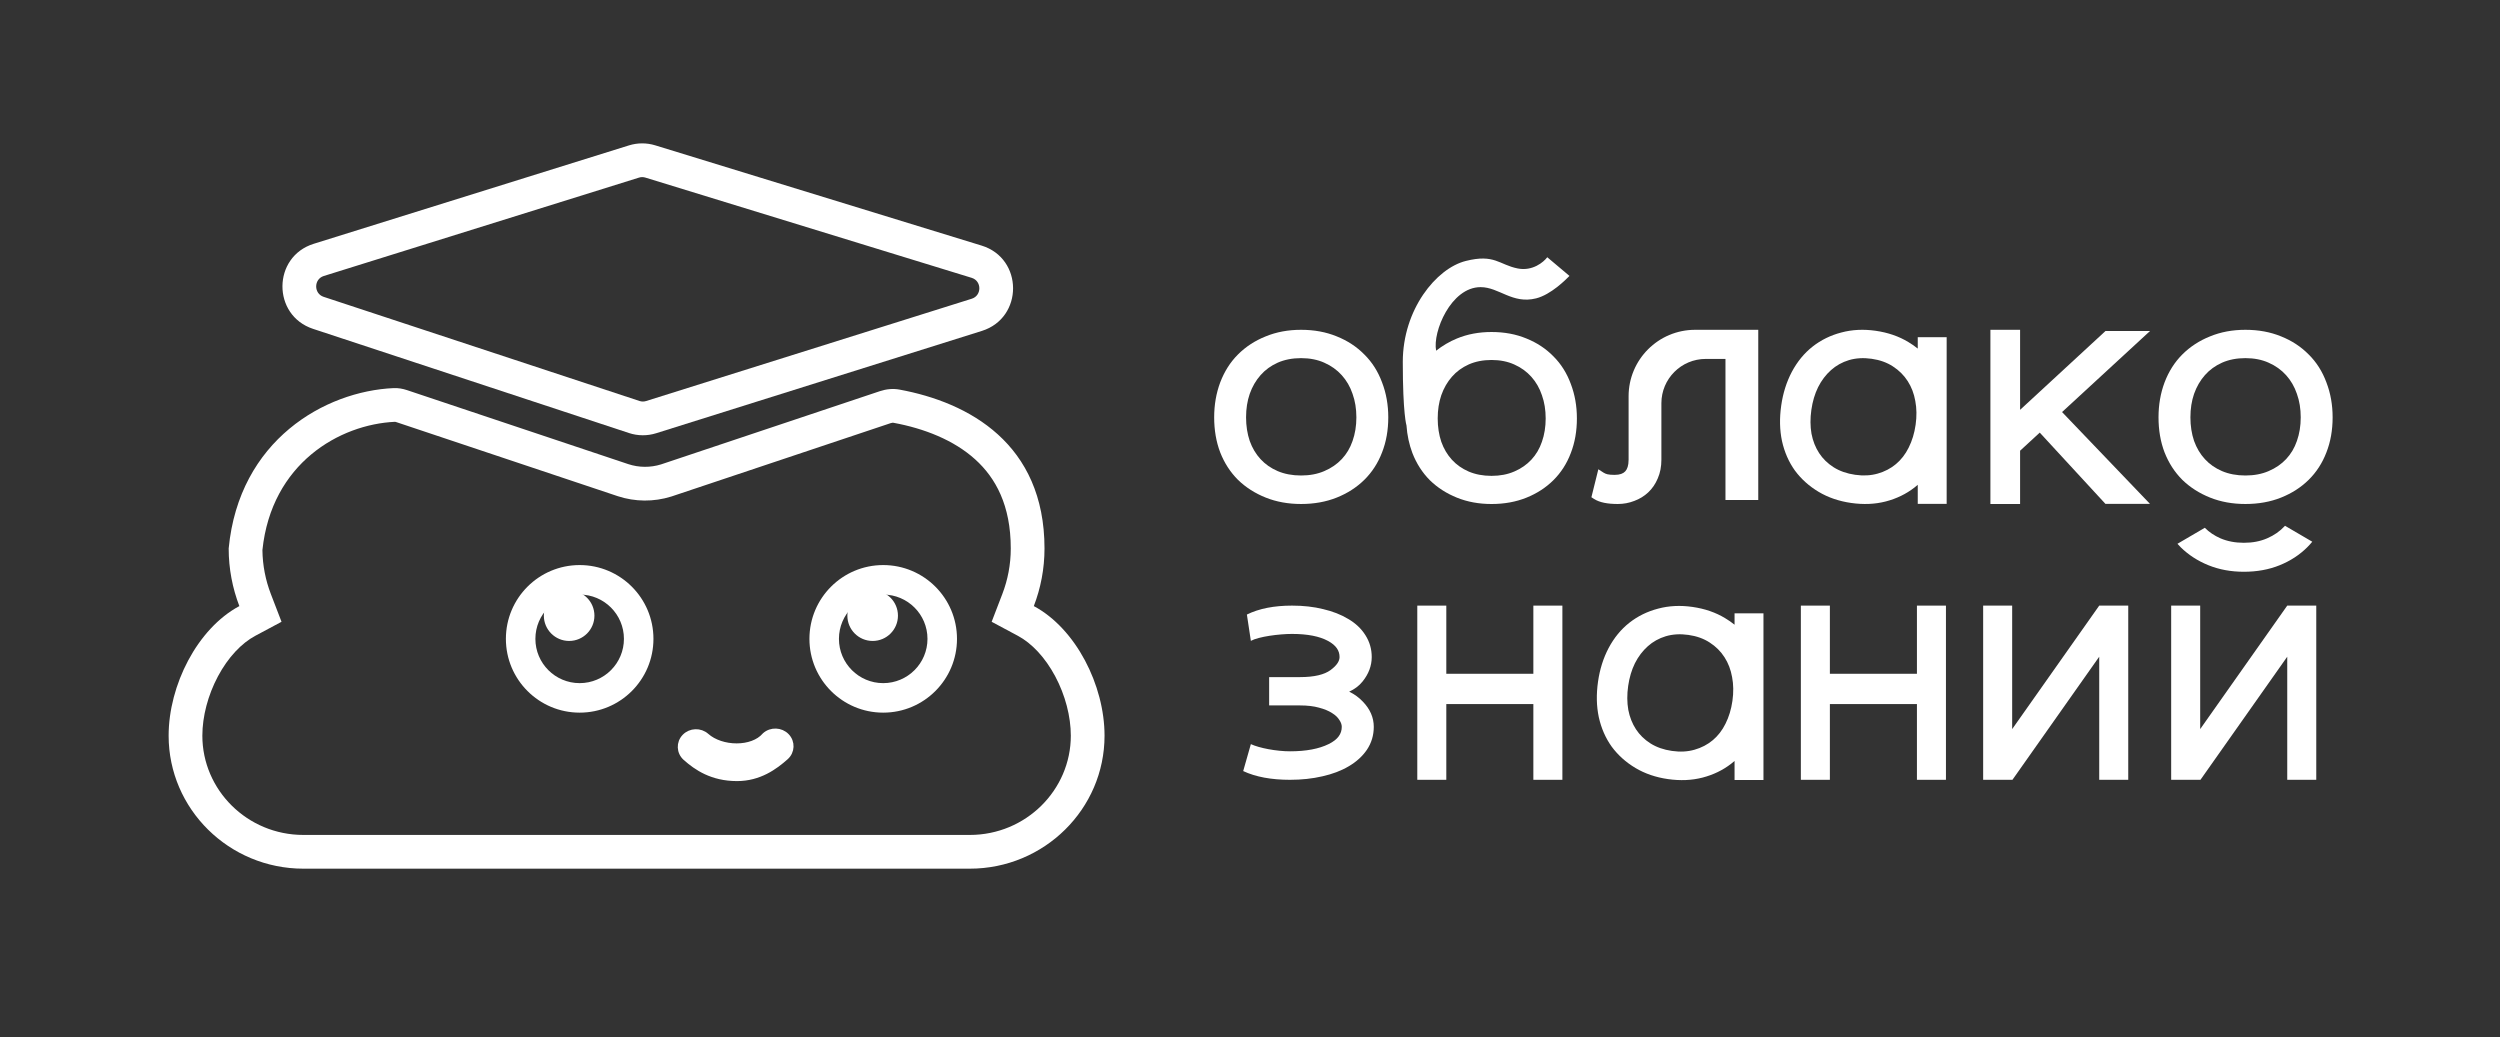 <svg width="241" height="100" viewBox="0 0 241 100" fill="none" xmlns="http://www.w3.org/2000/svg">
<rect x="0" y="0" width="241" height="100" fill="#333333" stroke="none"/>
<path fill-rule="evenodd" clip-rule="evenodd" d="M27.139 59.94L24.608 61.294C23.283 62.003 21.989 63.365 21.012 65.195C20.042 67.014 19.507 69.073 19.507 70.922C19.507 76.153 23.836 80.488 29.245 80.488H93.489C98.898 80.488 103.227 76.153 103.227 70.922C103.227 69.073 102.693 67.014 101.722 65.195C100.746 63.365 99.451 62.003 98.126 61.294L95.596 59.94L96.625 57.261C97.149 55.896 97.438 54.419 97.438 52.872C97.438 48.703 95.975 46.067 94.018 44.293C91.957 42.425 89.103 41.303 86.121 40.755C86.092 40.75 86.005 40.742 85.863 40.79L64.729 47.861L64.698 47.87C63.023 48.393 61.227 48.381 59.56 47.834L59.551 47.831L38.205 40.692C38.133 40.668 38.094 40.663 38.084 40.662C32.738 40.905 26.17 44.664 25.297 53.025C25.315 54.516 25.602 55.941 26.109 57.26L27.139 59.94ZM22.045 52.872C23.041 42.425 31.336 37.709 37.947 37.413C38.385 37.394 38.82 37.469 39.236 37.608L60.573 44.744C61.596 45.08 62.7 45.087 63.729 44.766L84.831 37.706C85.436 37.504 86.081 37.441 86.708 37.556C93.38 38.783 100.69 42.762 100.69 52.872C100.69 54.829 100.323 56.7 99.66 58.427C103.717 60.598 106.478 66.058 106.478 70.922C106.478 77.991 100.652 83.74 93.489 83.74H29.245C22.082 83.74 16.256 77.991 16.256 70.922C16.256 66.058 19.017 60.598 23.074 58.427C22.411 56.7 22.045 54.829 22.045 52.872Z" fill="white"/>
<path fill-rule="evenodd" clip-rule="evenodd" d="M92.254 61.586C92.254 65.514 89.069 68.699 85.141 68.699C81.213 68.699 78.029 65.514 78.029 61.586C78.029 57.657 81.213 54.472 85.141 54.472C89.069 54.472 92.254 57.657 92.254 61.586ZM89.409 61.586C89.409 63.943 87.498 65.854 85.141 65.854C82.785 65.854 80.874 63.943 80.874 61.586C80.874 59.228 82.785 57.317 85.141 57.317C87.498 57.317 89.409 59.228 89.409 61.586Z" fill="white"/>
<path d="M84.125 61.788C85.472 61.788 86.563 60.696 86.563 59.349C86.563 58.002 85.472 56.91 84.125 56.91C82.778 56.91 81.686 58.002 81.686 59.349C81.686 60.696 82.778 61.788 84.125 61.788Z" fill="white"/>
<path fill-rule="evenodd" clip-rule="evenodd" d="M62.992 61.586C62.992 65.514 59.808 68.699 55.88 68.699C51.952 68.699 48.768 65.514 48.768 61.586C48.768 57.657 51.952 54.472 55.88 54.472C59.808 54.472 62.992 57.657 62.992 61.586ZM60.147 61.586C60.147 63.943 58.236 65.854 55.88 65.854C53.523 65.854 51.612 63.943 51.612 61.586C51.612 59.228 53.523 57.317 55.88 57.317C58.236 57.317 60.147 59.228 60.147 61.586Z" fill="white"/>
<path d="M54.864 61.788C56.211 61.788 57.303 60.696 57.303 59.349C57.303 58.002 56.211 56.91 54.864 56.91C53.517 56.91 52.426 58.002 52.426 59.349C52.426 60.696 53.517 61.788 54.864 61.788Z" fill="white"/>
<path fill-rule="evenodd" clip-rule="evenodd" d="M61.604 17.12C61.801 17.058 62.011 17.058 62.209 17.118L93.672 26.784C94.651 27.084 94.656 28.49 93.679 28.797L62.28 38.661C62.076 38.725 61.857 38.724 61.654 38.657L31.196 28.614C30.233 28.296 30.244 26.908 31.212 26.606L61.604 17.12ZM30.243 23.502L60.636 14.015C61.458 13.759 62.339 13.757 63.163 14.01L94.627 23.675C98.659 24.913 98.675 30.636 94.653 31.9L63.254 41.764C62.401 42.032 61.485 42.025 60.636 41.745L30.178 31.702C26.215 30.395 26.254 24.747 30.243 23.502Z" fill="white"/>
<path d="M66.073 73.069L66.073 73.069C67.128 74.006 68.637 75.047 71.048 75.047C73.209 75.047 74.719 73.932 75.763 73.004L75.763 73.004C76.376 72.459 76.414 71.534 75.843 70.944C75.278 70.359 74.332 70.327 73.724 70.866L73.712 70.877L73.701 70.89C73.119 71.564 72.103 71.912 71.015 71.913C69.93 71.915 68.831 71.569 68.112 70.931C67.504 70.391 66.558 70.424 65.993 71.008C65.422 71.598 65.46 72.523 66.073 73.069Z" fill="white" stroke="white" stroke-width="0.5"/>
<path d="M209.907 52.421C210.006 52.534 210.108 52.644 210.214 52.751L210.219 52.756C210.971 53.495 211.864 54.072 212.894 54.489C213.932 54.91 215.073 55.118 216.31 55.118C217.568 55.118 218.72 54.911 219.759 54.489C220.789 54.072 221.678 53.494 222.42 52.754C222.59 52.584 222.751 52.407 222.903 52.222L220.275 50.685C220.266 50.695 220.257 50.705 220.247 50.715C219.788 51.212 219.225 51.605 218.555 51.893L218.552 51.894C217.903 52.178 217.158 52.325 216.31 52.325C215.463 52.325 214.712 52.178 214.05 51.894C213.464 51.638 212.963 51.299 212.544 50.878L209.907 52.421Z" fill="white"/>
<path d="M209.301 58.381H212.098V70.285L220.49 58.381H223.288V75.173H220.49V63.306L212.126 75.171L209.301 75.173V58.381Z" fill="white"/>
<path d="M191.176 58.381H193.973V70.285L202.365 58.381H205.163V75.173H202.365V63.306L194.001 75.171L191.176 75.173V58.381Z" fill="white"/>
<path d="M173.603 58.381H176.4V64.952L184.792 64.952V58.381H187.589V64.952V67.872V75.173H184.792V67.872L176.4 67.872V75.173H173.603V67.872L173.603 64.952L173.603 58.381Z" fill="white"/>
<path fill-rule="evenodd" clip-rule="evenodd" d="M167.211 59.124H169.998V75.191H167.211V73.355C167.103 73.45 166.991 73.542 166.877 73.63C166.075 74.25 165.157 74.691 164.128 74.959C163.09 75.228 161.976 75.274 160.79 75.104C159.624 74.938 158.578 74.582 157.657 74.033C156.744 73.488 155.981 72.807 155.375 71.987L155.371 71.982C154.775 71.151 154.361 70.202 154.125 69.14L154.124 69.136C153.898 68.072 153.876 66.93 154.049 65.714C154.217 64.528 154.557 63.445 155.072 62.468L155.073 62.465C155.599 61.48 156.264 60.667 157.07 60.033C157.885 59.394 158.809 58.941 159.84 58.673C160.879 58.393 161.984 58.34 163.151 58.507C164.337 58.676 165.394 59.038 166.314 59.599C166.633 59.789 166.932 59.997 167.211 60.222V59.124ZM166.242 63.359C166.606 63.926 166.851 64.564 166.974 65.276L166.976 65.283C167.11 65.987 167.122 66.748 167.006 67.567C166.889 68.386 166.665 69.118 166.337 69.769L166.336 69.772C166.021 70.409 165.612 70.935 165.11 71.356C164.608 71.776 164.024 72.083 163.352 72.273L163.35 72.273C162.698 72.462 161.975 72.504 161.176 72.389C160.378 72.275 159.69 72.032 159.106 71.666C158.525 71.297 158.06 70.842 157.705 70.3C157.35 69.756 157.103 69.135 156.968 68.43C156.844 67.715 156.838 66.949 156.955 66.129C157.072 65.309 157.29 64.581 157.606 63.94C157.935 63.289 158.349 62.743 158.849 62.298C159.344 61.856 159.919 61.535 160.58 61.334C161.243 61.138 161.971 61.092 162.767 61.206C163.564 61.32 164.244 61.567 164.815 61.94L164.817 61.941C165.406 62.321 165.88 62.793 166.242 63.359Z" fill="white"/>
<path d="M136.627 58.381H139.424V64.952L147.816 64.952V58.381H150.614V64.952V67.872V75.173H147.816V67.872L139.424 67.872V75.173H136.627V67.872L136.627 64.952L136.627 58.381Z" fill="white"/>
<path d="M125.323 65.273C126.72 65.273 127.673 65.026 128.255 64.602C128.908 64.124 129.133 63.7 129.133 63.339C129.133 62.729 128.811 62.209 128.01 61.78L128.008 61.779C127.209 61.347 126.069 61.111 124.552 61.111C123.309 61.111 121.345 61.365 120.583 61.779L120.2 59.242C121.379 58.66 122.837 58.381 124.552 58.381C125.64 58.381 126.641 58.492 127.553 58.719C128.47 58.934 129.276 59.247 129.965 59.665C130.67 60.075 131.23 60.599 131.63 61.239C132.033 61.873 132.235 62.576 132.235 63.339C132.235 64.187 131.932 64.974 131.356 65.691C131.018 66.113 130.582 66.439 130.061 66.676C130.563 66.918 131.005 67.239 131.382 67.64C132.068 68.348 132.432 69.161 132.432 70.068C132.432 70.877 132.212 71.617 131.771 72.276L131.769 72.279C131.336 72.913 130.747 73.444 130.013 73.873C129.29 74.302 128.445 74.621 127.482 74.836C126.518 75.061 125.475 75.173 124.355 75.173C122.567 75.173 121.054 74.898 119.844 74.331L120.583 71.734C121.408 72.115 123.051 72.426 124.355 72.426C125.924 72.426 127.155 72.186 128.072 71.734L128.073 71.734C128.983 71.29 129.346 70.732 129.346 70.068C129.346 69.872 129.282 69.657 129.122 69.418L129.117 69.41L129.112 69.403C128.967 69.165 128.742 68.943 128.414 68.741L128.407 68.737C128.081 68.527 127.666 68.352 127.152 68.219L127.144 68.216C126.644 68.077 126.039 68.003 125.323 68.003H122.345V65.273H125.323Z" fill="white"/>
<path fill-rule="evenodd" clip-rule="evenodd" d="M219.896 47.967C220.924 47.556 221.811 46.988 222.551 46.26C223.303 45.52 223.874 44.636 224.265 43.614C224.667 42.591 224.865 41.461 224.865 40.23C224.865 39.03 224.667 37.907 224.266 36.865C223.877 35.812 223.307 34.911 222.553 34.169C221.814 33.419 220.927 32.839 219.898 32.428C218.861 32.002 217.712 31.793 216.457 31.793C215.222 31.793 214.084 32.002 213.048 32.428C212.019 32.84 211.127 33.42 210.377 34.169C209.634 34.911 209.064 35.812 208.664 36.864L208.663 36.866C208.274 37.908 208.081 39.03 208.081 40.23C208.081 41.46 208.273 42.59 208.664 43.613L208.666 43.616C209.067 44.636 209.637 45.518 210.377 46.258L210.381 46.262C211.131 46.989 212.023 47.556 213.05 47.967C214.085 48.381 215.223 48.585 216.457 48.585C217.711 48.585 218.86 48.382 219.896 47.967ZM221.42 37.963C221.187 37.274 220.839 36.677 220.378 36.166C219.919 35.657 219.358 35.255 218.69 34.962L218.688 34.961C218.041 34.672 217.3 34.524 216.457 34.524C215.614 34.524 214.867 34.672 214.208 34.961C213.552 35.254 213.003 35.654 212.555 36.162C212.103 36.675 211.753 37.274 211.509 37.967C211.275 38.647 211.156 39.4 211.156 40.23C211.156 41.059 211.275 41.818 211.509 42.509C211.753 43.188 212.1 43.77 212.549 44.258C212.997 44.746 213.546 45.131 214.203 45.414C214.863 45.694 215.612 45.838 216.457 45.838C217.302 45.838 218.045 45.694 218.693 45.415L218.695 45.414C219.364 45.13 219.925 44.743 220.384 44.255C220.842 43.767 221.188 43.188 221.421 42.511L221.422 42.508C221.666 41.817 221.79 41.059 221.79 40.23C221.79 39.401 221.666 38.649 221.422 37.97L221.42 37.963Z" fill="white"/>
<path d="M191.875 31.793H194.737V39.508L202.97 31.909L207.26 31.911L198.783 39.722L207.26 48.575L202.965 48.575L196.632 41.703L194.737 43.449V48.585H191.875V31.793Z" fill="white"/>
<path fill-rule="evenodd" clip-rule="evenodd" d="M184.871 32.505H187.658V48.572H184.871V46.736C184.763 46.831 184.651 46.922 184.537 47.011C183.735 47.63 182.817 48.072 181.788 48.34C180.75 48.609 179.636 48.655 178.45 48.485C177.284 48.319 176.238 47.963 175.317 47.414C174.404 46.869 173.641 46.188 173.035 45.368L173.031 45.363C172.436 44.532 172.021 43.583 171.785 42.521L171.784 42.517C171.559 41.453 171.536 40.311 171.709 39.095C171.877 37.909 172.217 36.826 172.732 35.849L172.733 35.846C173.259 34.861 173.925 34.047 174.731 33.414C175.545 32.775 176.469 32.322 177.5 32.054C178.539 31.774 179.644 31.721 180.811 31.887C181.998 32.057 183.054 32.419 183.975 32.98C184.293 33.17 184.592 33.378 184.871 33.603V32.505ZM183.903 36.74C184.267 37.307 184.511 37.945 184.635 38.657L184.636 38.664C184.77 39.368 184.782 40.128 184.666 40.948C184.549 41.767 184.325 42.499 183.997 43.149L183.996 43.153C183.681 43.79 183.272 44.316 182.771 44.736C182.269 45.157 181.684 45.464 181.012 45.654L181.01 45.654C180.358 45.842 179.635 45.884 178.837 45.77C178.038 45.656 177.35 45.413 176.766 45.047C176.185 44.678 175.72 44.223 175.365 43.681C175.01 43.137 174.763 42.515 174.628 41.811C174.504 41.096 174.499 40.33 174.615 39.51C174.732 38.69 174.95 37.962 175.267 37.321C175.595 36.67 176.01 36.124 176.509 35.679C177.004 35.237 177.58 34.916 178.24 34.715C178.903 34.519 179.631 34.473 180.427 34.587C181.224 34.7 181.904 34.948 182.475 35.32L182.477 35.322C183.066 35.702 183.54 36.174 183.903 36.74Z" fill="white"/>
<path fill-rule="evenodd" clip-rule="evenodd" d="M169.496 48.201V31.793H163.412C159.869 31.793 156.997 34.662 156.997 38.201V44.319C156.997 44.889 156.863 45.236 156.67 45.441C156.482 45.642 156.171 45.778 155.654 45.778C155.348 45.778 155.122 45.757 154.964 45.722C154.821 45.688 154.695 45.634 154.582 45.562L154.08 45.239L153.411 47.935L153.669 48.1C154.208 48.446 154.995 48.585 155.955 48.585C156.506 48.585 157.037 48.487 157.543 48.29C158.05 48.104 158.499 47.83 158.886 47.468C159.279 47.102 159.584 46.651 159.806 46.124C160.044 45.583 160.158 44.979 160.158 44.319V38.872C160.158 36.513 162.072 34.6 164.434 34.6H166.335V48.201H169.496Z" fill="white"/>
<path fill-rule="evenodd" clip-rule="evenodd" d="M147.15 47.975C148.156 47.57 149.023 47.009 149.748 46.29C150.484 45.559 151.043 44.687 151.425 43.678C151.819 42.667 152.013 41.551 152.013 40.336C152.013 39.151 151.819 38.042 151.427 37.014C151.045 35.974 150.487 35.084 149.75 34.352C149.026 33.611 148.158 33.039 147.151 32.632C146.137 32.212 145.012 32.005 143.783 32.005C142.575 32.005 141.461 32.212 140.447 32.632C139.729 32.922 139.022 33.349 138.443 33.808C138.085 32.005 139.871 27.68 142.728 27.68C144.513 27.68 145.794 29.34 148.084 28.762C149.513 28.401 150.941 26.959 151.298 26.599L149.156 24.797C148.799 25.277 147.727 26.166 146.299 25.878C144.513 25.518 144.073 24.457 141.299 25.157C138.443 25.878 135.229 29.843 135.229 34.889C135.229 39.935 135.586 41.016 135.586 41.016C135.647 41.952 135.851 42.871 136.156 43.676L136.158 43.68C136.55 44.686 137.108 45.557 137.832 46.288L137.837 46.292C138.571 47.009 139.443 47.57 140.449 47.975C141.462 48.384 142.575 48.586 143.783 48.586C145.011 48.586 146.135 48.385 147.15 47.975ZM148.641 38.098C148.413 37.417 148.072 36.828 147.621 36.323C147.171 35.82 146.623 35.424 145.969 35.134L145.967 35.133C145.334 34.849 144.609 34.702 143.783 34.702C142.958 34.702 142.227 34.849 141.582 35.134C140.941 35.423 140.403 35.818 139.964 36.32C139.522 36.825 139.18 37.418 138.94 38.101C138.712 38.773 138.595 39.516 138.595 40.336C138.595 41.155 138.712 41.904 138.94 42.587C139.179 43.257 139.519 43.831 139.959 44.314C140.397 44.795 140.934 45.175 141.577 45.455C142.223 45.731 142.956 45.873 143.783 45.873C144.61 45.873 145.338 45.731 145.972 45.455L145.974 45.455C146.629 45.174 147.178 44.792 147.627 44.31C148.075 43.828 148.414 43.256 148.641 42.588L148.642 42.585C148.881 41.903 149.003 41.154 149.003 40.336C149.003 39.517 148.881 38.775 148.643 38.105L148.641 38.098Z" fill="white"/>
<path fill-rule="evenodd" clip-rule="evenodd" d="M128.861 47.967C129.889 47.556 130.776 46.988 131.516 46.26C132.268 45.52 132.839 44.636 133.23 43.614C133.632 42.591 133.83 41.461 133.83 40.23C133.83 39.03 133.632 37.907 133.231 36.865C132.842 35.812 132.271 34.911 131.518 34.169C130.779 33.419 129.892 32.839 128.863 32.428C127.826 32.002 126.677 31.793 125.422 31.793C124.187 31.793 123.049 32.002 122.013 32.428C120.984 32.84 120.091 33.42 119.342 34.169C118.599 34.911 118.029 35.812 117.629 36.864L117.628 36.866C117.239 37.908 117.046 39.03 117.046 40.23C117.046 41.46 117.238 42.59 117.629 43.613L117.63 43.616C118.032 44.636 118.601 45.518 119.342 46.258L119.346 46.262C120.096 46.989 120.987 47.556 122.015 47.967C123.05 48.381 124.188 48.585 125.422 48.585C126.676 48.585 127.825 48.382 128.861 47.967ZM130.385 37.963C130.152 37.274 129.804 36.677 129.343 36.166C128.883 35.657 128.323 35.255 127.655 34.962L127.653 34.961C127.006 34.672 126.265 34.524 125.422 34.524C124.579 34.524 123.831 34.672 123.173 34.961C122.517 35.254 121.968 35.654 121.52 36.162C121.067 36.675 120.718 37.274 120.474 37.967C120.24 38.647 120.121 39.4 120.121 40.23C120.121 41.059 120.24 41.818 120.474 42.509C120.717 43.188 121.065 43.77 121.514 44.258C121.962 44.746 122.511 45.131 123.168 45.414C123.828 45.694 124.577 45.838 125.422 45.838C126.267 45.838 127.01 45.694 127.658 45.415L127.66 45.414C128.329 45.13 128.89 44.743 129.349 44.255C129.807 43.767 130.153 43.188 130.385 42.511L130.387 42.508C130.631 41.817 130.755 41.059 130.755 40.23C130.755 39.401 130.631 38.649 130.387 37.97L130.385 37.963Z" fill="white"/>
</svg>
